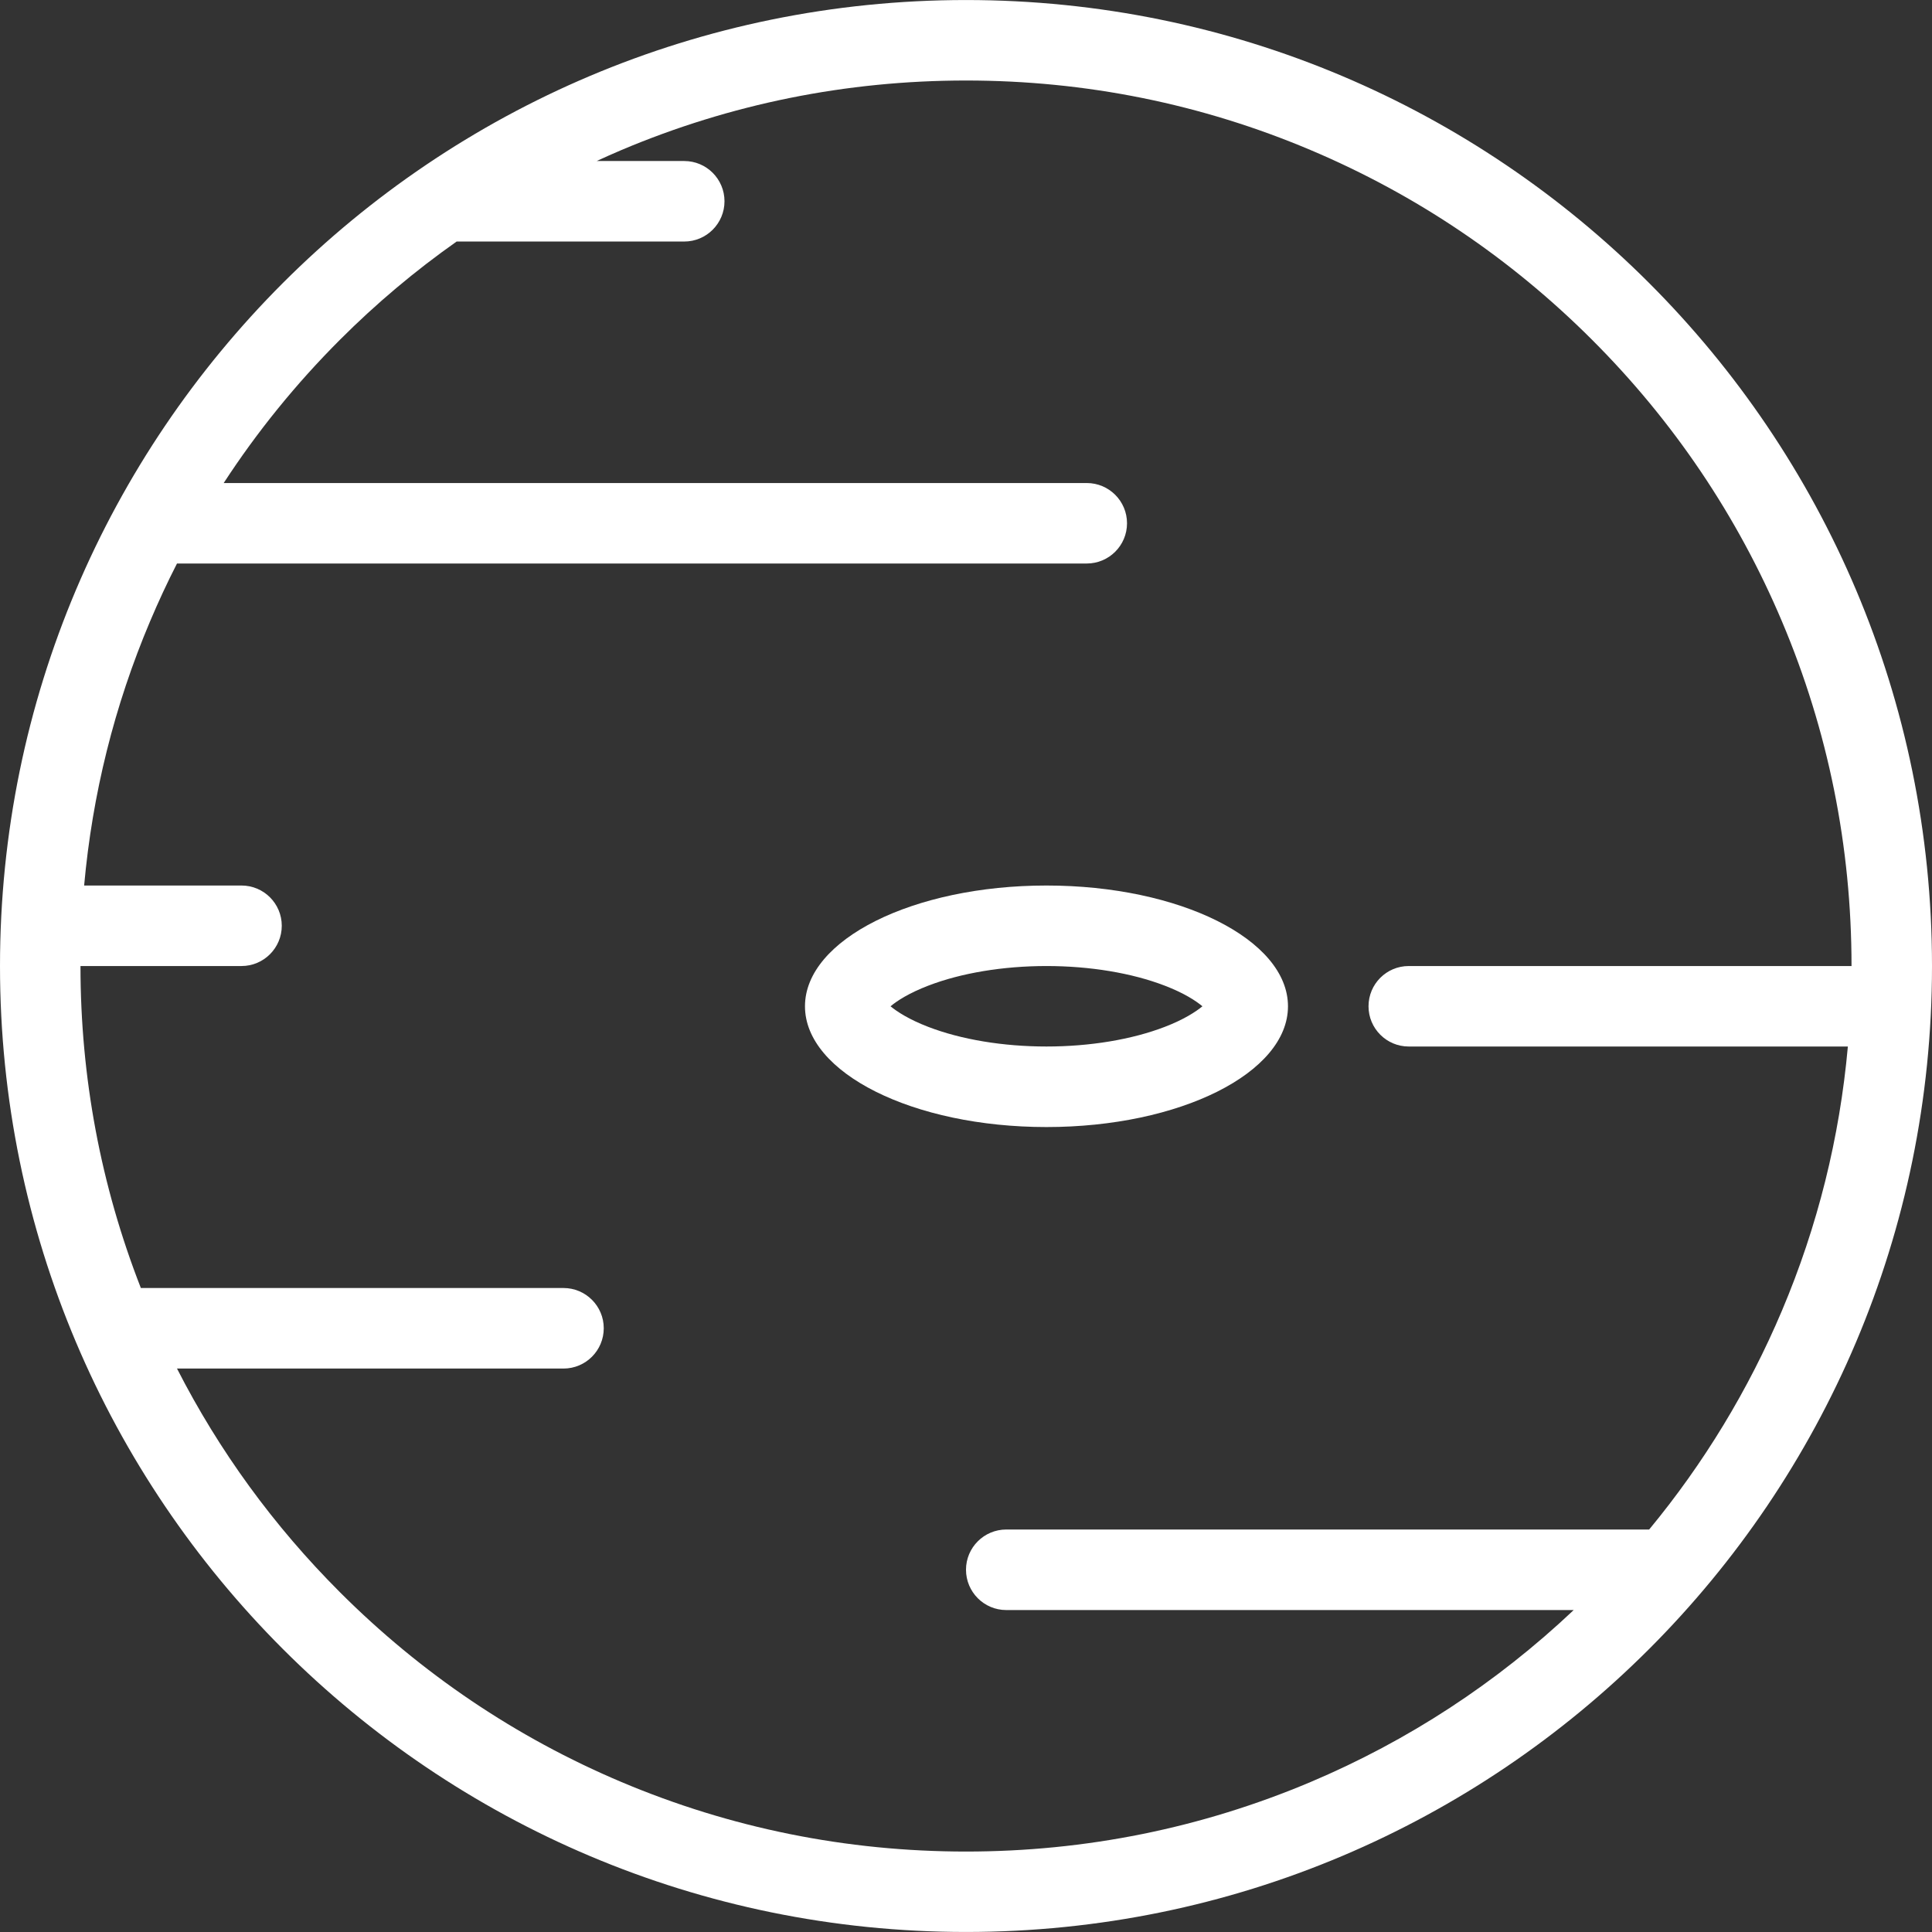 <?xml version="1.0" encoding="iso-8859-1"?>
<!-- Generator: Adobe Illustrator 19.0.0, SVG Export Plug-In . SVG Version: 6.00 Build 0)  -->
<svg xmlns="http://www.w3.org/2000/svg" xmlns:xlink="http://www.w3.org/1999/xlink" version="1.1" id="Layer_1" x="0px" y="0px" viewBox="0 0 512 512" style="enable-background:new 0 0 512 512;" xml:space="preserve" width="512px" height="512px">
<rect x="0" y="0" width="512" height="512" fill="#333333" stroke="none"/>
<g>
	<g>
		<g>
			<path d="M256,0.008c-141.391,0-256,114.609-256,256s114.609,255.984,256,255.984s256-114.594,256-255.984     S397.391,0.008,256,0.008z M472.234,347.337c-8.906,21.046-20.703,40.468-35.187,57.999H266.672     c-5.891,0-10.672,4.781-10.672,10.656c0,5.906,4.781,10.688,10.672,10.688h150.375c-20.438,19.312-43.859,34.625-69.703,45.562     C318.422,484.461,287.688,490.68,256,490.68s-62.422-6.219-91.344-18.438c-27.938-11.812-53.031-28.75-74.594-50.312     c-17.531-17.531-32-37.406-43.156-59.25h102.422c5.891,0,10.672-4.781,10.672-10.688c0-5.875-4.781-10.656-10.672-10.656h-112     c-10.609-27.156-16-55.828-16-85.328H64c5.891,0,10.672-4.781,10.672-10.672S69.891,234.672,64,234.672H22.297     c2.172-24.156,8-47.625,17.469-70c2.203-5.211,4.578-10.328,7.141-15.336H288c5.891,0,10.672-4.773,10.672-10.664     s-4.781-10.664-10.672-10.664H59.281c8.859-13.602,19.141-26.289,30.781-37.938c9.625-9.633,19.969-18.328,30.953-26.062h60.312     c5.891,0,10.672-4.781,10.672-10.672s-4.781-10.664-10.672-10.664h-23.203c2.156-0.992,4.344-1.969,6.531-2.898     C193.578,27.539,224.312,21.336,256,21.336s62.422,6.203,91.344,18.438c27.938,11.812,53.031,28.734,74.594,50.297     c21.562,21.555,38.484,46.656,50.297,74.602c12.234,28.914,18.438,59.641,18.438,91.336H373.328     c-5.891,0-10.656,4.766-10.656,10.672c0,5.875,4.766,10.656,10.656,10.656h116.375     C487.531,301.493,481.703,324.962,472.234,347.337z" fill="#FFFFFF"/>
			<path d="M277.328,234.672c-35.344,0-64,14.328-64,32.008c0,17.656,28.656,32,64,32c35.359,0,64-14.344,64-32     C341.328,249,312.688,234.672,277.328,234.672z M308.672,272.133c-8.719,3.359-19.844,5.203-31.344,5.203     c-11.484,0-22.609-1.844-31.328-5.203c-5.094-1.953-8.25-4.016-10-5.453c1.75-1.469,4.906-3.516,10-5.469     c8.719-3.359,19.844-5.203,31.328-5.203c11.5,0,22.625,1.844,31.344,5.203c5.094,1.953,8.234,4,9.984,5.469     C316.906,268.117,313.766,270.18,308.672,272.133z" fill="#FFFFFF"/>
		</g>
	</g>
</g>
<g>
</g>
<g>
</g>
<g>
</g>
<g>
</g>
<g>
</g>
<g>
</g>
<g>
</g>
<g>
</g>
<g>
</g>
<g>
</g>
<g>
</g>
<g>
</g>
<g>
</g>
<g>
</g>
<g>
</g>
</svg>

